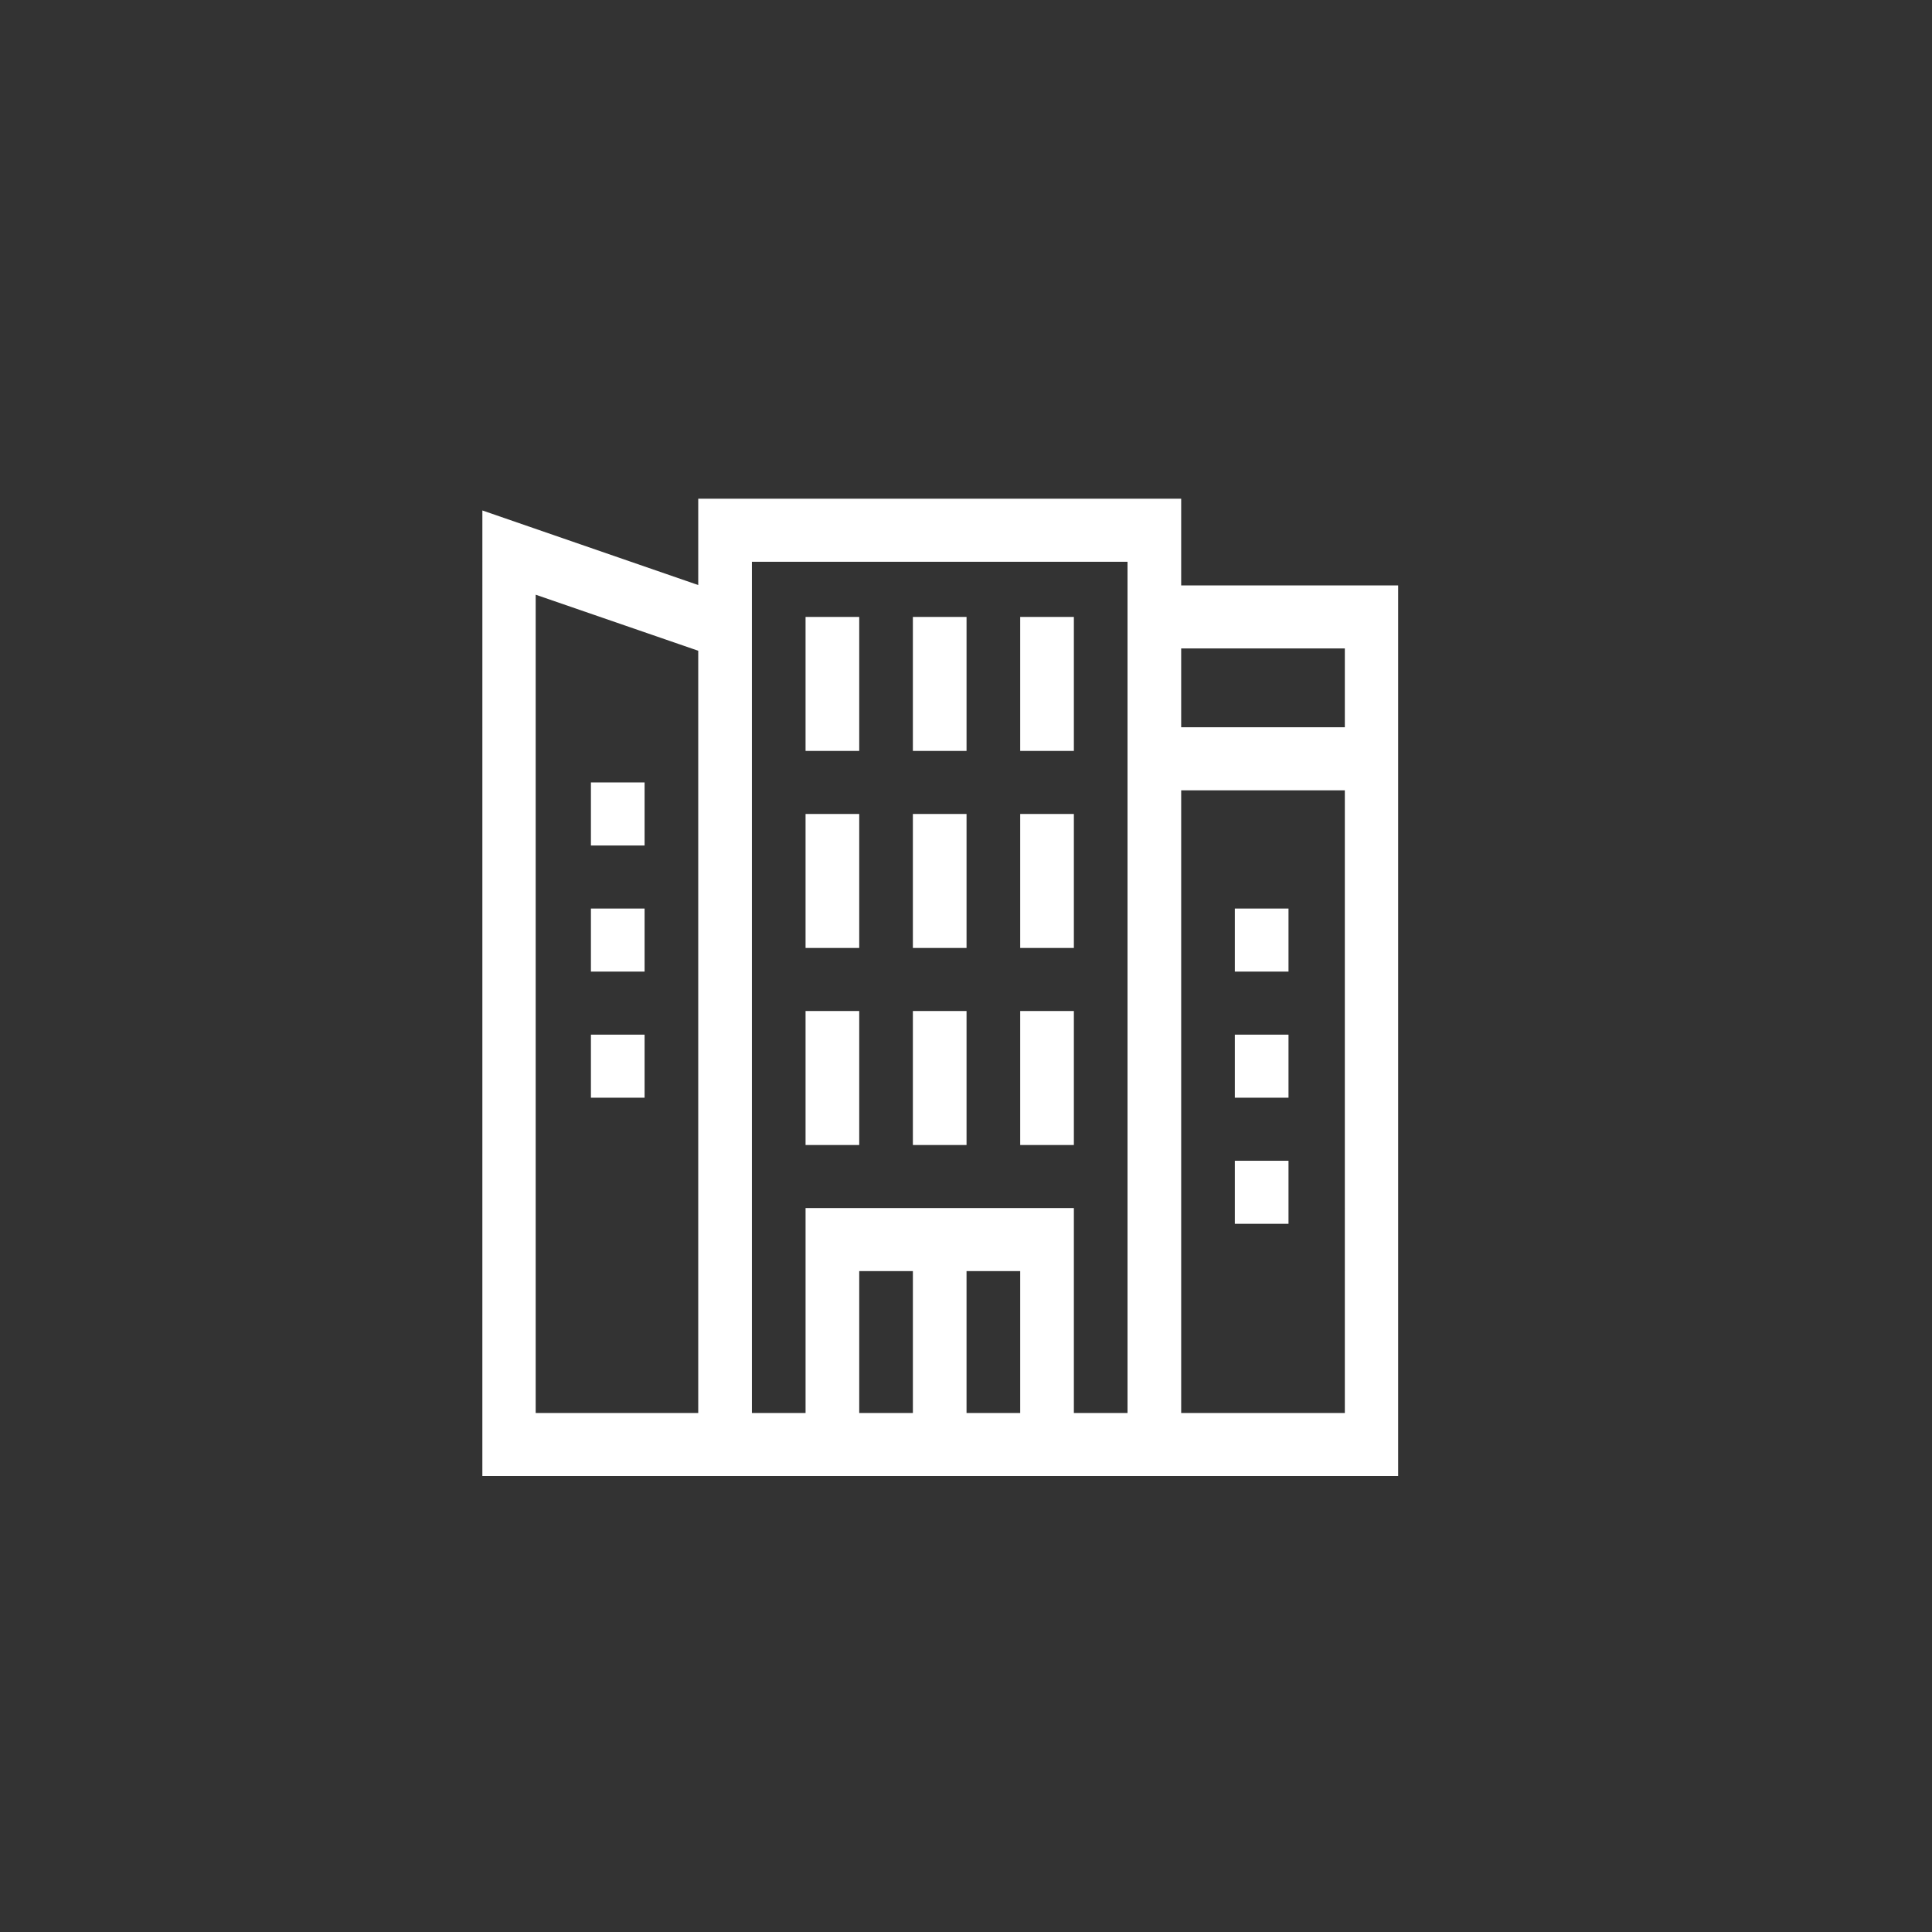 <?xml version="1.0" encoding="utf-8"?>
<!-- Generator: Adobe Illustrator 16.0.0, SVG Export Plug-In . SVG Version: 6.00 Build 0)  -->
<!DOCTYPE svg PUBLIC "-//W3C//DTD SVG 1.1//EN" "http://www.w3.org/Graphics/SVG/1.1/DTD/svg11.dtd">
<svg version="1.1" id="Capa_1" xmlns="http://www.w3.org/2000/svg" xmlns:xlink="http://www.w3.org/1999/xlink" x="0px" y="0px"
	 width="512px" height="512px" viewBox="0 0 512 512" enable-background="new 0 0 512 512" xml:space="preserve">
<rect x="0" y="0" width="512" height="512" fill="#333333" stroke="none"/>
<g>
	<g>
		<path fill="#FFFFFF" d="M156.601,207.356h14.221v16.709h-14.221V207.356z"/>
		<path fill="#FFFFFF" d="M156.601,240.775h14.221v16.709h-14.221V240.775z"/>
		<path fill="#FFFFFF" d="M156.601,274.194h14.221v16.71h-14.221V274.194z"/>
	</g>
	<g>
		<g>
			<path fill="#FFFFFF" d="M213.482,163.493h14.221v35.508h-14.221V163.493z"/>
			<path fill="#FFFFFF" d="M241.924,163.493h14.22v35.508h-14.22V163.493z"/>
			<path fill="#FFFFFF" d="M270.363,163.493h14.222v35.508h-14.222V163.493z"/>
			<path fill="#FFFFFF" d="M213.482,215.711h14.221v35.507h-14.221V215.711z"/>
			<path fill="#FFFFFF" d="M241.924,215.711h14.22v35.507h-14.22V215.711z"/>
			<path fill="#FFFFFF" d="M270.363,215.711h14.222v35.507h-14.222V215.711z"/>
			<path fill="#FFFFFF" d="M213.482,267.928h14.221v35.51h-14.221V267.928z"/>
			<path fill="#FFFFFF" d="M241.924,267.928h14.22v35.51h-14.22V267.928z"/>
			<path fill="#FFFFFF" d="M270.363,267.928h14.222v35.51h-14.222V267.928z"/>
		</g>
		<g>
			<path fill="#FFFFFF" d="M327.246,240.775h14.221v16.709h-14.221V240.775z"/>
			<path fill="#FFFFFF" d="M327.246,274.194h14.221v16.71h-14.221V274.194z"/>
			<path fill="#FFFFFF" d="M327.246,307.614h14.221v16.709h-14.221V307.614z"/>
		</g>
		<path fill="#FFFFFF" d="M313.025,155.138v-22.976H185.042v22.881l-57.206-19.764l-0.005,255.883h242.695V155.138H313.025z
			 M185.042,374.452H141.96V157.604l43.082,14.853L185.042,374.452L185.042,374.452z M270.363,374.452h-14.22v-37.597h14.22V374.452
			z M241.924,374.452h-14.221v-37.597h14.221V374.452z M298.806,374.452h-14.221v-54.307h-71.103v54.307h-14.22v-225.58h99.543
			V374.452z M356.396,374.452h-43.37V209.444h43.37V374.452z M313.025,192.734v-20.887h43.37v20.887H313.025z"/>
	</g>
</g>
</svg>
